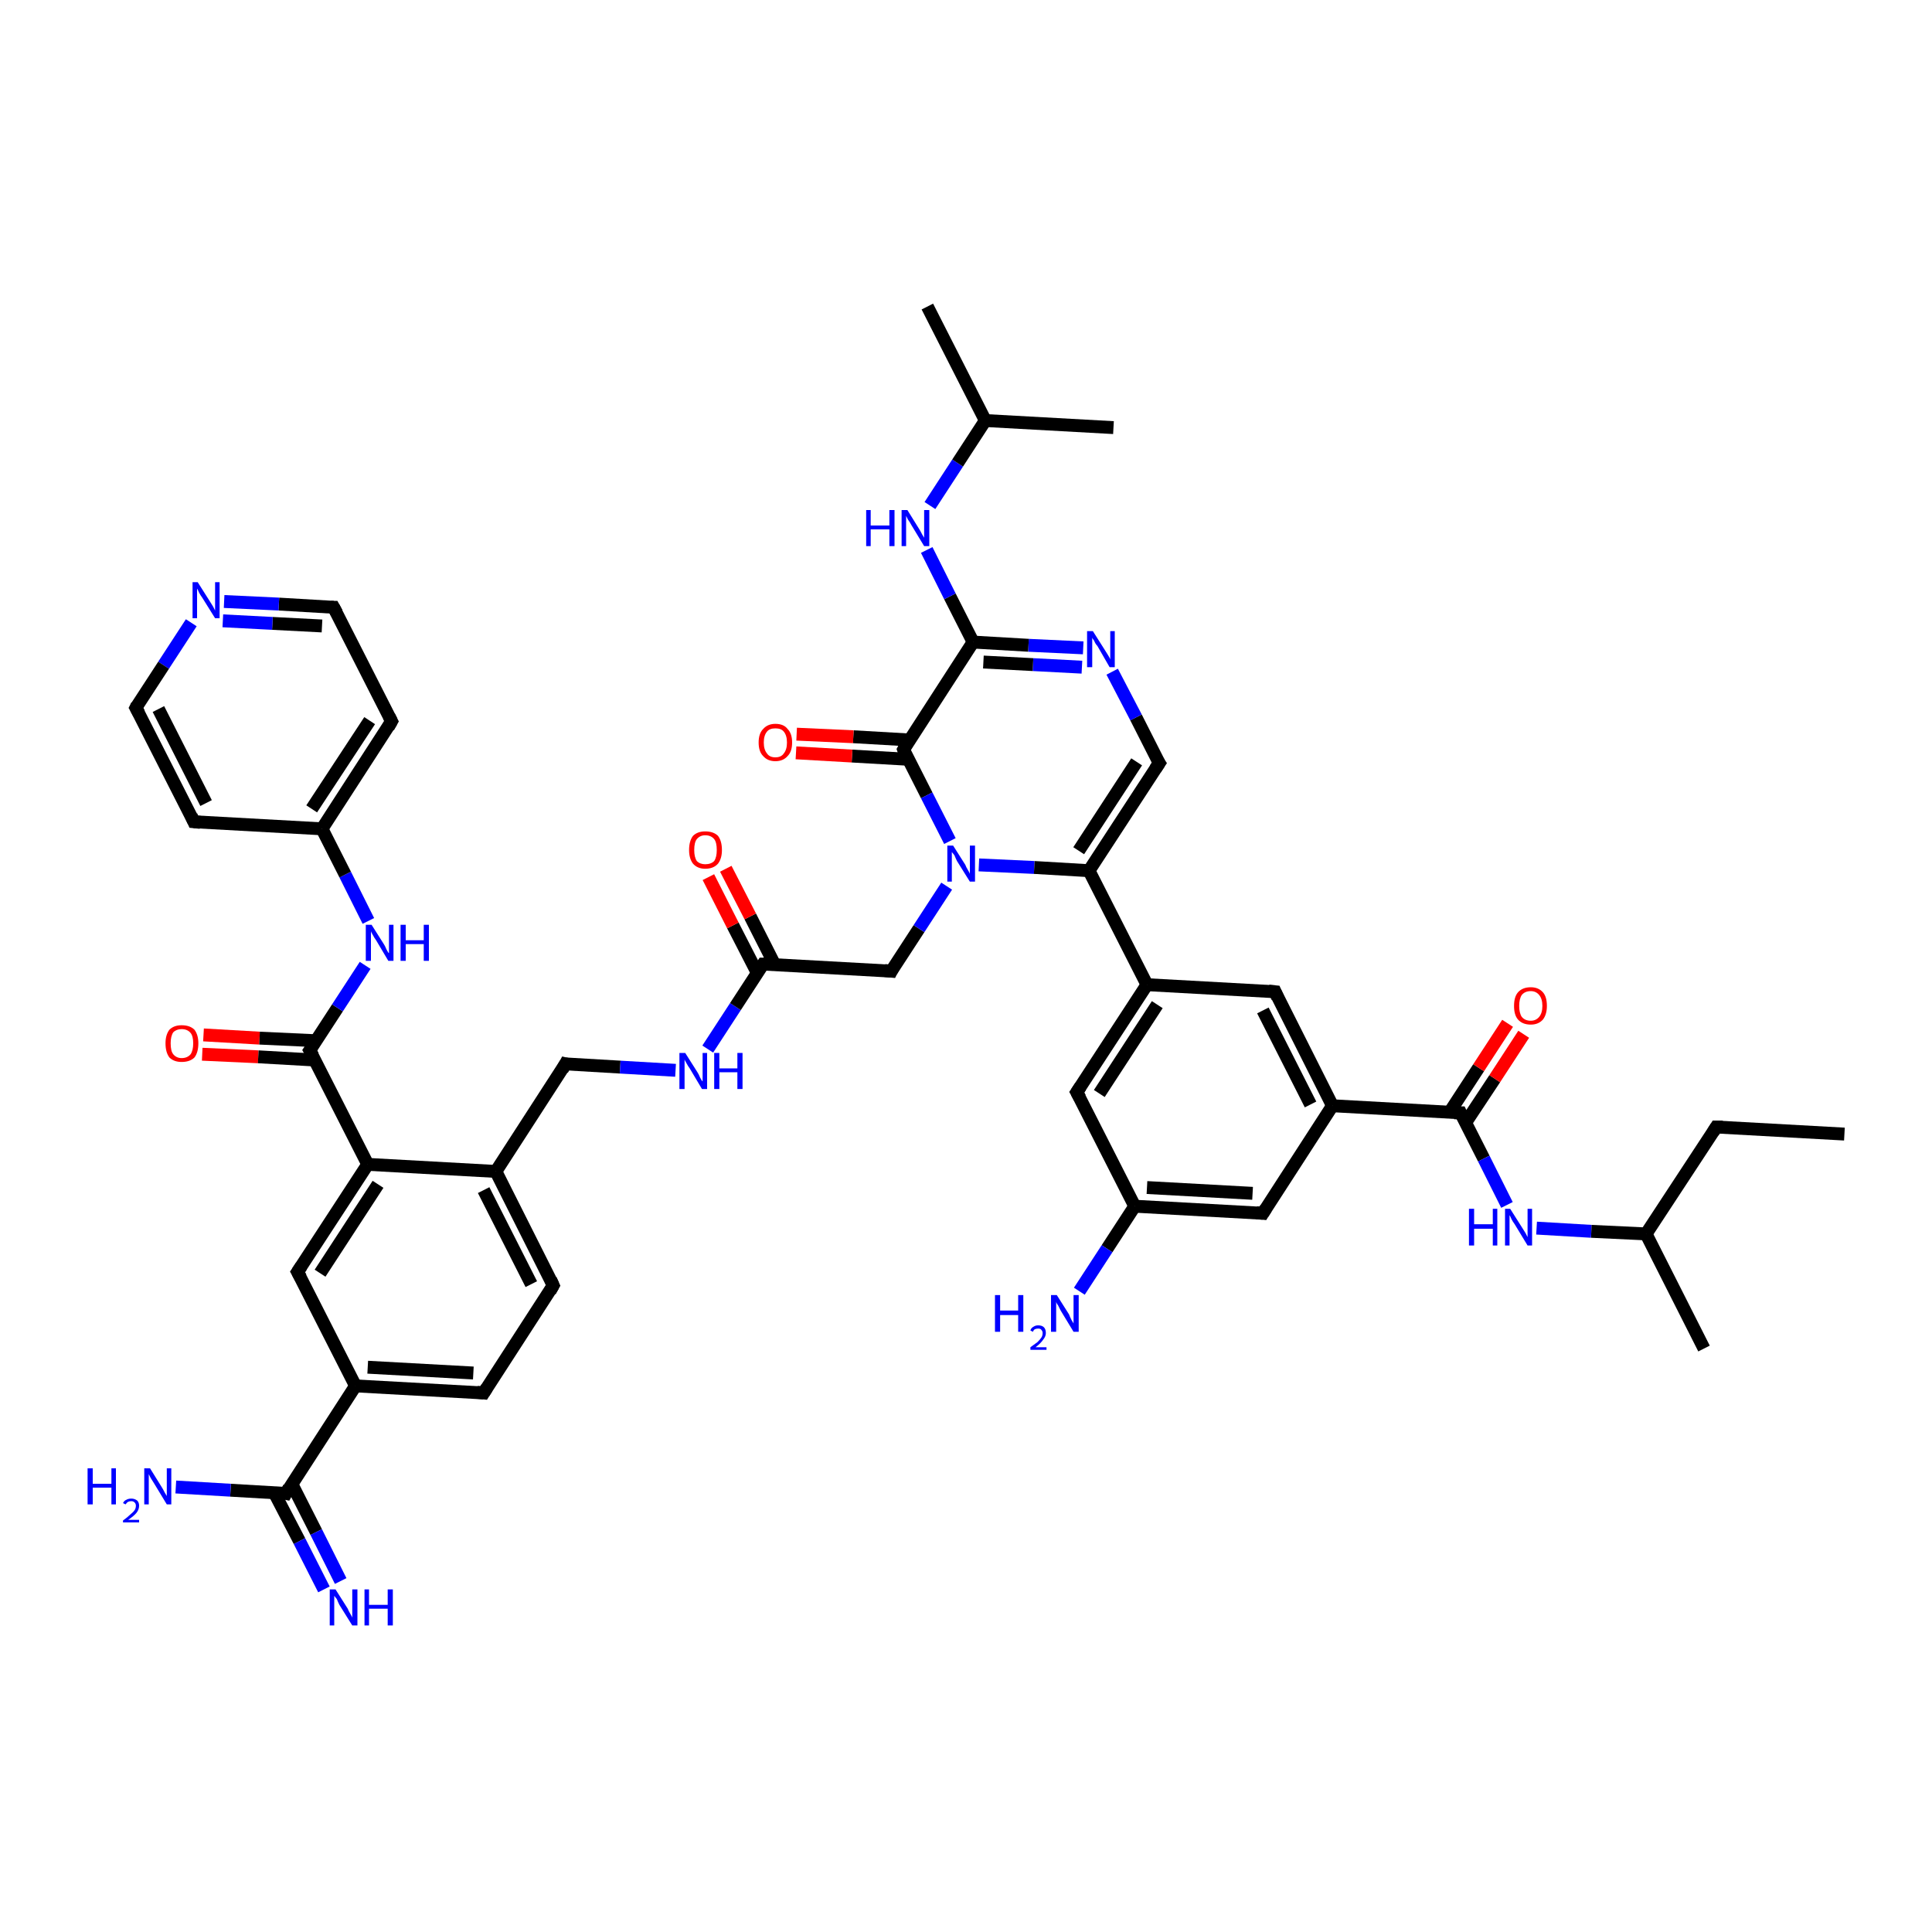 <?xml version='1.0' encoding='iso-8859-1'?>
<svg version='1.1' baseProfile='full'
              xmlns='http://www.w3.org/2000/svg'
                      xmlns:rdkit='http://www.rdkit.org/xml'
                      xmlns:xlink='http://www.w3.org/1999/xlink'
                  xml:space='preserve'
width='300px' height='300px' viewBox='0 0 300 300'>
<!-- END OF HEADER -->
<rect style='opacity:1.0;fill:#FFFFFF;stroke:none' width='300.0' height='300.0' x='0.0' y='0.0'> </rect>
<path class='bond-0 atom-0 atom-1' d='M 31.6,160.7 L 40.3,161.2' style='fill:none;fill-rule:evenodd;stroke:#FF0000;stroke-width:2.0px;stroke-linecap:butt;stroke-linejoin:miter;stroke-opacity:1' />
<path class='bond-0 atom-0 atom-1' d='M 40.3,161.2 L 49.0,161.6' style='fill:none;fill-rule:evenodd;stroke:#000000;stroke-width:2.0px;stroke-linecap:butt;stroke-linejoin:miter;stroke-opacity:1' />
<path class='bond-0 atom-0 atom-1' d='M 31.4,163.7 L 40.1,164.1' style='fill:none;fill-rule:evenodd;stroke:#FF0000;stroke-width:2.0px;stroke-linecap:butt;stroke-linejoin:miter;stroke-opacity:1' />
<path class='bond-0 atom-0 atom-1' d='M 40.1,164.1 L 48.9,164.6' style='fill:none;fill-rule:evenodd;stroke:#000000;stroke-width:2.0px;stroke-linecap:butt;stroke-linejoin:miter;stroke-opacity:1' />
<path class='bond-1 atom-1 atom-2' d='M 48.1,163.1 L 52.4,156.5' style='fill:none;fill-rule:evenodd;stroke:#000000;stroke-width:2.0px;stroke-linecap:butt;stroke-linejoin:miter;stroke-opacity:1' />
<path class='bond-1 atom-1 atom-2' d='M 52.4,156.5 L 56.7,149.9' style='fill:none;fill-rule:evenodd;stroke:#0000FF;stroke-width:2.0px;stroke-linecap:butt;stroke-linejoin:miter;stroke-opacity:1' />
<path class='bond-2 atom-2 atom-3' d='M 57.2,143.0 L 53.6,135.8' style='fill:none;fill-rule:evenodd;stroke:#0000FF;stroke-width:2.0px;stroke-linecap:butt;stroke-linejoin:miter;stroke-opacity:1' />
<path class='bond-2 atom-2 atom-3' d='M 53.6,135.8 L 50.0,128.7' style='fill:none;fill-rule:evenodd;stroke:#000000;stroke-width:2.0px;stroke-linecap:butt;stroke-linejoin:miter;stroke-opacity:1' />
<path class='bond-3 atom-3 atom-4' d='M 50.0,128.7 L 60.8,112.0' style='fill:none;fill-rule:evenodd;stroke:#000000;stroke-width:2.0px;stroke-linecap:butt;stroke-linejoin:miter;stroke-opacity:1' />
<path class='bond-3 atom-3 atom-4' d='M 48.4,125.6 L 57.4,111.9' style='fill:none;fill-rule:evenodd;stroke:#000000;stroke-width:2.0px;stroke-linecap:butt;stroke-linejoin:miter;stroke-opacity:1' />
<path class='bond-4 atom-4 atom-5' d='M 60.8,112.0 L 51.8,94.3' style='fill:none;fill-rule:evenodd;stroke:#000000;stroke-width:2.0px;stroke-linecap:butt;stroke-linejoin:miter;stroke-opacity:1' />
<path class='bond-5 atom-5 atom-6' d='M 51.8,94.3 L 43.3,93.8' style='fill:none;fill-rule:evenodd;stroke:#000000;stroke-width:2.0px;stroke-linecap:butt;stroke-linejoin:miter;stroke-opacity:1' />
<path class='bond-5 atom-5 atom-6' d='M 43.3,93.8 L 34.8,93.4' style='fill:none;fill-rule:evenodd;stroke:#0000FF;stroke-width:2.0px;stroke-linecap:butt;stroke-linejoin:miter;stroke-opacity:1' />
<path class='bond-5 atom-5 atom-6' d='M 50.0,97.2 L 42.3,96.8' style='fill:none;fill-rule:evenodd;stroke:#000000;stroke-width:2.0px;stroke-linecap:butt;stroke-linejoin:miter;stroke-opacity:1' />
<path class='bond-5 atom-5 atom-6' d='M 42.3,96.8 L 34.6,96.4' style='fill:none;fill-rule:evenodd;stroke:#0000FF;stroke-width:2.0px;stroke-linecap:butt;stroke-linejoin:miter;stroke-opacity:1' />
<path class='bond-6 atom-6 atom-7' d='M 29.7,96.7 L 25.4,103.3' style='fill:none;fill-rule:evenodd;stroke:#0000FF;stroke-width:2.0px;stroke-linecap:butt;stroke-linejoin:miter;stroke-opacity:1' />
<path class='bond-6 atom-6 atom-7' d='M 25.4,103.3 L 21.1,109.9' style='fill:none;fill-rule:evenodd;stroke:#000000;stroke-width:2.0px;stroke-linecap:butt;stroke-linejoin:miter;stroke-opacity:1' />
<path class='bond-7 atom-7 atom-8' d='M 21.1,109.9 L 30.1,127.6' style='fill:none;fill-rule:evenodd;stroke:#000000;stroke-width:2.0px;stroke-linecap:butt;stroke-linejoin:miter;stroke-opacity:1' />
<path class='bond-7 atom-7 atom-8' d='M 24.6,110.1 L 32.0,124.7' style='fill:none;fill-rule:evenodd;stroke:#000000;stroke-width:2.0px;stroke-linecap:butt;stroke-linejoin:miter;stroke-opacity:1' />
<path class='bond-8 atom-1 atom-9' d='M 48.1,163.1 L 57.1,180.8' style='fill:none;fill-rule:evenodd;stroke:#000000;stroke-width:2.0px;stroke-linecap:butt;stroke-linejoin:miter;stroke-opacity:1' />
<path class='bond-9 atom-9 atom-10' d='M 57.1,180.8 L 46.2,197.5' style='fill:none;fill-rule:evenodd;stroke:#000000;stroke-width:2.0px;stroke-linecap:butt;stroke-linejoin:miter;stroke-opacity:1' />
<path class='bond-9 atom-9 atom-10' d='M 58.7,183.9 L 49.7,197.7' style='fill:none;fill-rule:evenodd;stroke:#000000;stroke-width:2.0px;stroke-linecap:butt;stroke-linejoin:miter;stroke-opacity:1' />
<path class='bond-10 atom-10 atom-11' d='M 46.2,197.5 L 55.2,215.2' style='fill:none;fill-rule:evenodd;stroke:#000000;stroke-width:2.0px;stroke-linecap:butt;stroke-linejoin:miter;stroke-opacity:1' />
<path class='bond-11 atom-11 atom-12' d='M 55.2,215.2 L 44.4,231.9' style='fill:none;fill-rule:evenodd;stroke:#000000;stroke-width:2.0px;stroke-linecap:butt;stroke-linejoin:miter;stroke-opacity:1' />
<path class='bond-12 atom-12 atom-13' d='M 42.6,231.8 L 46.5,239.3' style='fill:none;fill-rule:evenodd;stroke:#000000;stroke-width:2.0px;stroke-linecap:butt;stroke-linejoin:miter;stroke-opacity:1' />
<path class='bond-12 atom-12 atom-13' d='M 46.5,239.3 L 50.3,246.8' style='fill:none;fill-rule:evenodd;stroke:#0000FF;stroke-width:2.0px;stroke-linecap:butt;stroke-linejoin:miter;stroke-opacity:1' />
<path class='bond-12 atom-12 atom-13' d='M 45.3,230.4 L 49.1,237.9' style='fill:none;fill-rule:evenodd;stroke:#000000;stroke-width:2.0px;stroke-linecap:butt;stroke-linejoin:miter;stroke-opacity:1' />
<path class='bond-12 atom-12 atom-13' d='M 49.1,237.9 L 52.9,245.5' style='fill:none;fill-rule:evenodd;stroke:#0000FF;stroke-width:2.0px;stroke-linecap:butt;stroke-linejoin:miter;stroke-opacity:1' />
<path class='bond-13 atom-12 atom-14' d='M 44.4,231.9 L 35.8,231.4' style='fill:none;fill-rule:evenodd;stroke:#000000;stroke-width:2.0px;stroke-linecap:butt;stroke-linejoin:miter;stroke-opacity:1' />
<path class='bond-13 atom-12 atom-14' d='M 35.8,231.4 L 27.3,230.9' style='fill:none;fill-rule:evenodd;stroke:#0000FF;stroke-width:2.0px;stroke-linecap:butt;stroke-linejoin:miter;stroke-opacity:1' />
<path class='bond-14 atom-11 atom-15' d='M 55.2,215.2 L 75.1,216.3' style='fill:none;fill-rule:evenodd;stroke:#000000;stroke-width:2.0px;stroke-linecap:butt;stroke-linejoin:miter;stroke-opacity:1' />
<path class='bond-14 atom-11 atom-15' d='M 57.1,212.3 L 73.5,213.2' style='fill:none;fill-rule:evenodd;stroke:#000000;stroke-width:2.0px;stroke-linecap:butt;stroke-linejoin:miter;stroke-opacity:1' />
<path class='bond-15 atom-15 atom-16' d='M 75.1,216.3 L 85.9,199.6' style='fill:none;fill-rule:evenodd;stroke:#000000;stroke-width:2.0px;stroke-linecap:butt;stroke-linejoin:miter;stroke-opacity:1' />
<path class='bond-16 atom-16 atom-17' d='M 85.9,199.6 L 77.0,181.9' style='fill:none;fill-rule:evenodd;stroke:#000000;stroke-width:2.0px;stroke-linecap:butt;stroke-linejoin:miter;stroke-opacity:1' />
<path class='bond-16 atom-16 atom-17' d='M 82.5,199.4 L 75.1,184.8' style='fill:none;fill-rule:evenodd;stroke:#000000;stroke-width:2.0px;stroke-linecap:butt;stroke-linejoin:miter;stroke-opacity:1' />
<path class='bond-17 atom-17 atom-18' d='M 77.0,181.9 L 87.8,165.2' style='fill:none;fill-rule:evenodd;stroke:#000000;stroke-width:2.0px;stroke-linecap:butt;stroke-linejoin:miter;stroke-opacity:1' />
<path class='bond-18 atom-18 atom-19' d='M 87.8,165.2 L 96.3,165.7' style='fill:none;fill-rule:evenodd;stroke:#000000;stroke-width:2.0px;stroke-linecap:butt;stroke-linejoin:miter;stroke-opacity:1' />
<path class='bond-18 atom-18 atom-19' d='M 96.3,165.7 L 104.9,166.2' style='fill:none;fill-rule:evenodd;stroke:#0000FF;stroke-width:2.0px;stroke-linecap:butt;stroke-linejoin:miter;stroke-opacity:1' />
<path class='bond-19 atom-19 atom-20' d='M 109.9,162.9 L 114.2,156.3' style='fill:none;fill-rule:evenodd;stroke:#0000FF;stroke-width:2.0px;stroke-linecap:butt;stroke-linejoin:miter;stroke-opacity:1' />
<path class='bond-19 atom-19 atom-20' d='M 114.2,156.3 L 118.5,149.7' style='fill:none;fill-rule:evenodd;stroke:#000000;stroke-width:2.0px;stroke-linecap:butt;stroke-linejoin:miter;stroke-opacity:1' />
<path class='bond-20 atom-20 atom-21' d='M 120.3,149.8 L 116.5,142.3' style='fill:none;fill-rule:evenodd;stroke:#000000;stroke-width:2.0px;stroke-linecap:butt;stroke-linejoin:miter;stroke-opacity:1' />
<path class='bond-20 atom-20 atom-21' d='M 116.5,142.3 L 112.7,134.9' style='fill:none;fill-rule:evenodd;stroke:#FF0000;stroke-width:2.0px;stroke-linecap:butt;stroke-linejoin:miter;stroke-opacity:1' />
<path class='bond-20 atom-20 atom-21' d='M 117.6,151.1 L 113.8,143.7' style='fill:none;fill-rule:evenodd;stroke:#000000;stroke-width:2.0px;stroke-linecap:butt;stroke-linejoin:miter;stroke-opacity:1' />
<path class='bond-20 atom-20 atom-21' d='M 113.8,143.7 L 110.0,136.2' style='fill:none;fill-rule:evenodd;stroke:#FF0000;stroke-width:2.0px;stroke-linecap:butt;stroke-linejoin:miter;stroke-opacity:1' />
<path class='bond-21 atom-20 atom-22' d='M 118.5,149.7 L 138.4,150.8' style='fill:none;fill-rule:evenodd;stroke:#000000;stroke-width:2.0px;stroke-linecap:butt;stroke-linejoin:miter;stroke-opacity:1' />
<path class='bond-22 atom-22 atom-23' d='M 138.4,150.8 L 142.7,144.2' style='fill:none;fill-rule:evenodd;stroke:#000000;stroke-width:2.0px;stroke-linecap:butt;stroke-linejoin:miter;stroke-opacity:1' />
<path class='bond-22 atom-22 atom-23' d='M 142.7,144.2 L 147.0,137.6' style='fill:none;fill-rule:evenodd;stroke:#0000FF;stroke-width:2.0px;stroke-linecap:butt;stroke-linejoin:miter;stroke-opacity:1' />
<path class='bond-23 atom-23 atom-24' d='M 152.0,134.3 L 160.6,134.7' style='fill:none;fill-rule:evenodd;stroke:#0000FF;stroke-width:2.0px;stroke-linecap:butt;stroke-linejoin:miter;stroke-opacity:1' />
<path class='bond-23 atom-23 atom-24' d='M 160.6,134.7 L 169.1,135.2' style='fill:none;fill-rule:evenodd;stroke:#000000;stroke-width:2.0px;stroke-linecap:butt;stroke-linejoin:miter;stroke-opacity:1' />
<path class='bond-24 atom-24 atom-25' d='M 169.1,135.2 L 180.0,118.5' style='fill:none;fill-rule:evenodd;stroke:#000000;stroke-width:2.0px;stroke-linecap:butt;stroke-linejoin:miter;stroke-opacity:1' />
<path class='bond-24 atom-24 atom-25' d='M 167.5,132.1 L 176.5,118.3' style='fill:none;fill-rule:evenodd;stroke:#000000;stroke-width:2.0px;stroke-linecap:butt;stroke-linejoin:miter;stroke-opacity:1' />
<path class='bond-25 atom-25 atom-26' d='M 180.0,118.5 L 176.4,111.4' style='fill:none;fill-rule:evenodd;stroke:#000000;stroke-width:2.0px;stroke-linecap:butt;stroke-linejoin:miter;stroke-opacity:1' />
<path class='bond-25 atom-25 atom-26' d='M 176.4,111.4 L 172.7,104.3' style='fill:none;fill-rule:evenodd;stroke:#0000FF;stroke-width:2.0px;stroke-linecap:butt;stroke-linejoin:miter;stroke-opacity:1' />
<path class='bond-26 atom-26 atom-27' d='M 168.2,100.6 L 159.7,100.2' style='fill:none;fill-rule:evenodd;stroke:#0000FF;stroke-width:2.0px;stroke-linecap:butt;stroke-linejoin:miter;stroke-opacity:1' />
<path class='bond-26 atom-26 atom-27' d='M 159.7,100.2 L 151.1,99.7' style='fill:none;fill-rule:evenodd;stroke:#000000;stroke-width:2.0px;stroke-linecap:butt;stroke-linejoin:miter;stroke-opacity:1' />
<path class='bond-26 atom-26 atom-27' d='M 168.0,103.6 L 160.4,103.2' style='fill:none;fill-rule:evenodd;stroke:#0000FF;stroke-width:2.0px;stroke-linecap:butt;stroke-linejoin:miter;stroke-opacity:1' />
<path class='bond-26 atom-26 atom-27' d='M 160.4,103.2 L 152.7,102.8' style='fill:none;fill-rule:evenodd;stroke:#000000;stroke-width:2.0px;stroke-linecap:butt;stroke-linejoin:miter;stroke-opacity:1' />
<path class='bond-27 atom-27 atom-28' d='M 151.1,99.7 L 147.5,92.6' style='fill:none;fill-rule:evenodd;stroke:#000000;stroke-width:2.0px;stroke-linecap:butt;stroke-linejoin:miter;stroke-opacity:1' />
<path class='bond-27 atom-27 atom-28' d='M 147.5,92.6 L 143.9,85.4' style='fill:none;fill-rule:evenodd;stroke:#0000FF;stroke-width:2.0px;stroke-linecap:butt;stroke-linejoin:miter;stroke-opacity:1' />
<path class='bond-28 atom-28 atom-29' d='M 144.4,78.5 L 148.7,71.9' style='fill:none;fill-rule:evenodd;stroke:#0000FF;stroke-width:2.0px;stroke-linecap:butt;stroke-linejoin:miter;stroke-opacity:1' />
<path class='bond-28 atom-28 atom-29' d='M 148.7,71.9 L 153.0,65.3' style='fill:none;fill-rule:evenodd;stroke:#000000;stroke-width:2.0px;stroke-linecap:butt;stroke-linejoin:miter;stroke-opacity:1' />
<path class='bond-29 atom-29 atom-30' d='M 153.0,65.3 L 144.0,47.6' style='fill:none;fill-rule:evenodd;stroke:#000000;stroke-width:2.0px;stroke-linecap:butt;stroke-linejoin:miter;stroke-opacity:1' />
<path class='bond-30 atom-29 atom-31' d='M 153.0,65.3 L 172.9,66.4' style='fill:none;fill-rule:evenodd;stroke:#000000;stroke-width:2.0px;stroke-linecap:butt;stroke-linejoin:miter;stroke-opacity:1' />
<path class='bond-31 atom-27 atom-32' d='M 151.1,99.7 L 140.3,116.4' style='fill:none;fill-rule:evenodd;stroke:#000000;stroke-width:2.0px;stroke-linecap:butt;stroke-linejoin:miter;stroke-opacity:1' />
<path class='bond-32 atom-32 atom-33' d='M 141.2,114.9 L 132.5,114.4' style='fill:none;fill-rule:evenodd;stroke:#000000;stroke-width:2.0px;stroke-linecap:butt;stroke-linejoin:miter;stroke-opacity:1' />
<path class='bond-32 atom-32 atom-33' d='M 132.5,114.4 L 123.7,114.0' style='fill:none;fill-rule:evenodd;stroke:#FF0000;stroke-width:2.0px;stroke-linecap:butt;stroke-linejoin:miter;stroke-opacity:1' />
<path class='bond-32 atom-32 atom-33' d='M 141.0,117.9 L 132.3,117.4' style='fill:none;fill-rule:evenodd;stroke:#000000;stroke-width:2.0px;stroke-linecap:butt;stroke-linejoin:miter;stroke-opacity:1' />
<path class='bond-32 atom-32 atom-33' d='M 132.3,117.4 L 123.6,116.9' style='fill:none;fill-rule:evenodd;stroke:#FF0000;stroke-width:2.0px;stroke-linecap:butt;stroke-linejoin:miter;stroke-opacity:1' />
<path class='bond-33 atom-24 atom-34' d='M 169.1,135.2 L 178.1,152.9' style='fill:none;fill-rule:evenodd;stroke:#000000;stroke-width:2.0px;stroke-linecap:butt;stroke-linejoin:miter;stroke-opacity:1' />
<path class='bond-34 atom-34 atom-35' d='M 178.1,152.9 L 167.2,169.6' style='fill:none;fill-rule:evenodd;stroke:#000000;stroke-width:2.0px;stroke-linecap:butt;stroke-linejoin:miter;stroke-opacity:1' />
<path class='bond-34 atom-34 atom-35' d='M 179.7,156.0 L 170.7,169.8' style='fill:none;fill-rule:evenodd;stroke:#000000;stroke-width:2.0px;stroke-linecap:butt;stroke-linejoin:miter;stroke-opacity:1' />
<path class='bond-35 atom-35 atom-36' d='M 167.2,169.6 L 176.2,187.3' style='fill:none;fill-rule:evenodd;stroke:#000000;stroke-width:2.0px;stroke-linecap:butt;stroke-linejoin:miter;stroke-opacity:1' />
<path class='bond-36 atom-36 atom-37' d='M 176.2,187.3 L 171.9,193.9' style='fill:none;fill-rule:evenodd;stroke:#000000;stroke-width:2.0px;stroke-linecap:butt;stroke-linejoin:miter;stroke-opacity:1' />
<path class='bond-36 atom-36 atom-37' d='M 171.9,193.9 L 167.6,200.5' style='fill:none;fill-rule:evenodd;stroke:#0000FF;stroke-width:2.0px;stroke-linecap:butt;stroke-linejoin:miter;stroke-opacity:1' />
<path class='bond-37 atom-36 atom-38' d='M 176.2,187.3 L 196.1,188.4' style='fill:none;fill-rule:evenodd;stroke:#000000;stroke-width:2.0px;stroke-linecap:butt;stroke-linejoin:miter;stroke-opacity:1' />
<path class='bond-37 atom-36 atom-38' d='M 178.1,184.4 L 194.5,185.3' style='fill:none;fill-rule:evenodd;stroke:#000000;stroke-width:2.0px;stroke-linecap:butt;stroke-linejoin:miter;stroke-opacity:1' />
<path class='bond-38 atom-38 atom-39' d='M 196.1,188.4 L 206.9,171.7' style='fill:none;fill-rule:evenodd;stroke:#000000;stroke-width:2.0px;stroke-linecap:butt;stroke-linejoin:miter;stroke-opacity:1' />
<path class='bond-39 atom-39 atom-40' d='M 206.9,171.7 L 226.8,172.8' style='fill:none;fill-rule:evenodd;stroke:#000000;stroke-width:2.0px;stroke-linecap:butt;stroke-linejoin:miter;stroke-opacity:1' />
<path class='bond-40 atom-40 atom-41' d='M 227.6,174.3 L 232.1,167.5' style='fill:none;fill-rule:evenodd;stroke:#000000;stroke-width:2.0px;stroke-linecap:butt;stroke-linejoin:miter;stroke-opacity:1' />
<path class='bond-40 atom-40 atom-41' d='M 232.1,167.5 L 236.6,160.6' style='fill:none;fill-rule:evenodd;stroke:#FF0000;stroke-width:2.0px;stroke-linecap:butt;stroke-linejoin:miter;stroke-opacity:1' />
<path class='bond-40 atom-40 atom-41' d='M 225.1,172.7 L 229.6,165.8' style='fill:none;fill-rule:evenodd;stroke:#000000;stroke-width:2.0px;stroke-linecap:butt;stroke-linejoin:miter;stroke-opacity:1' />
<path class='bond-40 atom-40 atom-41' d='M 229.6,165.8 L 234.1,158.9' style='fill:none;fill-rule:evenodd;stroke:#FF0000;stroke-width:2.0px;stroke-linecap:butt;stroke-linejoin:miter;stroke-opacity:1' />
<path class='bond-41 atom-40 atom-42' d='M 226.8,172.8 L 230.4,179.9' style='fill:none;fill-rule:evenodd;stroke:#000000;stroke-width:2.0px;stroke-linecap:butt;stroke-linejoin:miter;stroke-opacity:1' />
<path class='bond-41 atom-40 atom-42' d='M 230.4,179.9 L 234.0,187.1' style='fill:none;fill-rule:evenodd;stroke:#0000FF;stroke-width:2.0px;stroke-linecap:butt;stroke-linejoin:miter;stroke-opacity:1' />
<path class='bond-42 atom-42 atom-43' d='M 238.6,190.7 L 247.1,191.2' style='fill:none;fill-rule:evenodd;stroke:#0000FF;stroke-width:2.0px;stroke-linecap:butt;stroke-linejoin:miter;stroke-opacity:1' />
<path class='bond-42 atom-42 atom-43' d='M 247.1,191.2 L 255.6,191.6' style='fill:none;fill-rule:evenodd;stroke:#000000;stroke-width:2.0px;stroke-linecap:butt;stroke-linejoin:miter;stroke-opacity:1' />
<path class='bond-43 atom-43 atom-44' d='M 255.6,191.6 L 264.6,209.4' style='fill:none;fill-rule:evenodd;stroke:#000000;stroke-width:2.0px;stroke-linecap:butt;stroke-linejoin:miter;stroke-opacity:1' />
<path class='bond-44 atom-43 atom-45' d='M 255.6,191.6 L 266.5,175.0' style='fill:none;fill-rule:evenodd;stroke:#000000;stroke-width:2.0px;stroke-linecap:butt;stroke-linejoin:miter;stroke-opacity:1' />
<path class='bond-45 atom-45 atom-46' d='M 266.5,175.0 L 286.4,176.1' style='fill:none;fill-rule:evenodd;stroke:#000000;stroke-width:2.0px;stroke-linecap:butt;stroke-linejoin:miter;stroke-opacity:1' />
<path class='bond-46 atom-39 atom-47' d='M 206.9,171.7 L 198.0,154.0' style='fill:none;fill-rule:evenodd;stroke:#000000;stroke-width:2.0px;stroke-linecap:butt;stroke-linejoin:miter;stroke-opacity:1' />
<path class='bond-46 atom-39 atom-47' d='M 203.5,171.5 L 196.1,156.9' style='fill:none;fill-rule:evenodd;stroke:#000000;stroke-width:2.0px;stroke-linecap:butt;stroke-linejoin:miter;stroke-opacity:1' />
<path class='bond-47 atom-8 atom-3' d='M 30.1,127.6 L 50.0,128.7' style='fill:none;fill-rule:evenodd;stroke:#000000;stroke-width:2.0px;stroke-linecap:butt;stroke-linejoin:miter;stroke-opacity:1' />
<path class='bond-48 atom-17 atom-9' d='M 77.0,181.9 L 57.1,180.8' style='fill:none;fill-rule:evenodd;stroke:#000000;stroke-width:2.0px;stroke-linecap:butt;stroke-linejoin:miter;stroke-opacity:1' />
<path class='bond-49 atom-32 atom-23' d='M 140.3,116.4 L 143.9,123.5' style='fill:none;fill-rule:evenodd;stroke:#000000;stroke-width:2.0px;stroke-linecap:butt;stroke-linejoin:miter;stroke-opacity:1' />
<path class='bond-49 atom-32 atom-23' d='M 143.9,123.5 L 147.5,130.6' style='fill:none;fill-rule:evenodd;stroke:#0000FF;stroke-width:2.0px;stroke-linecap:butt;stroke-linejoin:miter;stroke-opacity:1' />
<path class='bond-50 atom-47 atom-34' d='M 198.0,154.0 L 178.1,152.9' style='fill:none;fill-rule:evenodd;stroke:#000000;stroke-width:2.0px;stroke-linecap:butt;stroke-linejoin:miter;stroke-opacity:1' />
<path d='M 48.3,162.8 L 48.1,163.1 L 48.6,164.0' style='fill:none;stroke:#000000;stroke-width:2.0px;stroke-linecap:butt;stroke-linejoin:miter;stroke-opacity:1;' />
<path d='M 60.3,112.9 L 60.8,112.0 L 60.4,111.2' style='fill:none;stroke:#000000;stroke-width:2.0px;stroke-linecap:butt;stroke-linejoin:miter;stroke-opacity:1;' />
<path d='M 52.3,95.2 L 51.8,94.3 L 51.4,94.3' style='fill:none;stroke:#000000;stroke-width:2.0px;stroke-linecap:butt;stroke-linejoin:miter;stroke-opacity:1;' />
<path d='M 21.3,109.5 L 21.1,109.9 L 21.6,110.8' style='fill:none;stroke:#000000;stroke-width:2.0px;stroke-linecap:butt;stroke-linejoin:miter;stroke-opacity:1;' />
<path d='M 29.7,126.7 L 30.1,127.6 L 31.1,127.7' style='fill:none;stroke:#000000;stroke-width:2.0px;stroke-linecap:butt;stroke-linejoin:miter;stroke-opacity:1;' />
<path d='M 46.8,196.6 L 46.2,197.5 L 46.7,198.4' style='fill:none;stroke:#000000;stroke-width:2.0px;stroke-linecap:butt;stroke-linejoin:miter;stroke-opacity:1;' />
<path d='M 44.9,231.0 L 44.4,231.9 L 43.9,231.8' style='fill:none;stroke:#000000;stroke-width:2.0px;stroke-linecap:butt;stroke-linejoin:miter;stroke-opacity:1;' />
<path d='M 74.1,216.2 L 75.1,216.3 L 75.6,215.5' style='fill:none;stroke:#000000;stroke-width:2.0px;stroke-linecap:butt;stroke-linejoin:miter;stroke-opacity:1;' />
<path d='M 85.4,200.5 L 85.9,199.6 L 85.5,198.7' style='fill:none;stroke:#000000;stroke-width:2.0px;stroke-linecap:butt;stroke-linejoin:miter;stroke-opacity:1;' />
<path d='M 87.3,166.1 L 87.8,165.2 L 88.2,165.3' style='fill:none;stroke:#000000;stroke-width:2.0px;stroke-linecap:butt;stroke-linejoin:miter;stroke-opacity:1;' />
<path d='M 118.3,150.0 L 118.5,149.7 L 119.5,149.7' style='fill:none;stroke:#000000;stroke-width:2.0px;stroke-linecap:butt;stroke-linejoin:miter;stroke-opacity:1;' />
<path d='M 137.4,150.7 L 138.4,150.8 L 138.6,150.4' style='fill:none;stroke:#000000;stroke-width:2.0px;stroke-linecap:butt;stroke-linejoin:miter;stroke-opacity:1;' />
<path d='M 179.4,119.4 L 180.0,118.5 L 179.8,118.2' style='fill:none;stroke:#000000;stroke-width:2.0px;stroke-linecap:butt;stroke-linejoin:miter;stroke-opacity:1;' />
<path d='M 140.8,115.5 L 140.3,116.4 L 140.4,116.7' style='fill:none;stroke:#000000;stroke-width:2.0px;stroke-linecap:butt;stroke-linejoin:miter;stroke-opacity:1;' />
<path d='M 167.8,168.7 L 167.2,169.6 L 167.7,170.5' style='fill:none;stroke:#000000;stroke-width:2.0px;stroke-linecap:butt;stroke-linejoin:miter;stroke-opacity:1;' />
<path d='M 195.1,188.3 L 196.1,188.4 L 196.6,187.6' style='fill:none;stroke:#000000;stroke-width:2.0px;stroke-linecap:butt;stroke-linejoin:miter;stroke-opacity:1;' />
<path d='M 225.8,172.8 L 226.8,172.8 L 227.0,173.2' style='fill:none;stroke:#000000;stroke-width:2.0px;stroke-linecap:butt;stroke-linejoin:miter;stroke-opacity:1;' />
<path d='M 266.0,175.8 L 266.5,175.0 L 267.5,175.0' style='fill:none;stroke:#000000;stroke-width:2.0px;stroke-linecap:butt;stroke-linejoin:miter;stroke-opacity:1;' />
<path d='M 198.4,154.9 L 198.0,154.0 L 197.0,153.9' style='fill:none;stroke:#000000;stroke-width:2.0px;stroke-linecap:butt;stroke-linejoin:miter;stroke-opacity:1;' />
<path class='atom-0' d='M 25.7 162.0
Q 25.7 160.7, 26.3 159.9
Q 27.0 159.2, 28.2 159.2
Q 29.5 159.2, 30.2 159.9
Q 30.8 160.7, 30.8 162.0
Q 30.8 163.4, 30.2 164.2
Q 29.5 164.9, 28.2 164.9
Q 27.0 164.9, 26.3 164.2
Q 25.7 163.4, 25.7 162.0
M 28.2 164.3
Q 29.1 164.3, 29.6 163.7
Q 30.0 163.1, 30.0 162.0
Q 30.0 160.9, 29.6 160.4
Q 29.1 159.8, 28.2 159.8
Q 27.4 159.8, 26.9 160.3
Q 26.5 160.9, 26.5 162.0
Q 26.5 163.2, 26.9 163.7
Q 27.4 164.3, 28.2 164.3
' fill='#FF0000'/>
<path class='atom-2' d='M 57.7 143.6
L 59.6 146.6
Q 59.8 146.9, 60.0 147.4
Q 60.3 148.0, 60.4 148.0
L 60.4 143.6
L 61.1 143.6
L 61.1 149.2
L 60.3 149.2
L 58.4 146.0
Q 58.1 145.6, 57.9 145.2
Q 57.6 144.7, 57.6 144.6
L 57.6 149.2
L 56.8 149.2
L 56.8 143.6
L 57.7 143.6
' fill='#0000FF'/>
<path class='atom-2' d='M 62.2 143.6
L 63.0 143.6
L 63.0 146.0
L 65.8 146.0
L 65.8 143.6
L 66.6 143.6
L 66.6 149.2
L 65.8 149.2
L 65.8 146.6
L 63.0 146.6
L 63.0 149.2
L 62.2 149.2
L 62.2 143.6
' fill='#0000FF'/>
<path class='atom-6' d='M 30.7 90.4
L 32.6 93.4
Q 32.8 93.7, 33.1 94.2
Q 33.4 94.8, 33.4 94.8
L 33.4 90.4
L 34.1 90.4
L 34.1 96.0
L 33.4 96.0
L 31.4 92.8
Q 31.1 92.4, 30.9 92.0
Q 30.7 91.5, 30.6 91.4
L 30.6 96.0
L 29.9 96.0
L 29.9 90.4
L 30.7 90.4
' fill='#0000FF'/>
<path class='atom-13' d='M 52.1 246.8
L 54.0 249.8
Q 54.1 250.1, 54.4 250.6
Q 54.7 251.1, 54.7 251.2
L 54.7 246.8
L 55.5 246.8
L 55.5 252.4
L 54.7 252.4
L 52.7 249.2
Q 52.5 248.8, 52.3 248.3
Q 52.0 247.9, 51.9 247.8
L 51.9 252.4
L 51.2 252.4
L 51.2 246.8
L 52.1 246.8
' fill='#0000FF'/>
<path class='atom-13' d='M 56.6 246.8
L 57.3 246.8
L 57.3 249.2
L 60.2 249.2
L 60.2 246.8
L 61.0 246.8
L 61.0 252.4
L 60.2 252.4
L 60.2 249.8
L 57.3 249.8
L 57.3 252.4
L 56.6 252.4
L 56.6 246.8
' fill='#0000FF'/>
<path class='atom-14' d='M 13.6 228.0
L 14.4 228.0
L 14.4 230.4
L 17.3 230.4
L 17.3 228.0
L 18.0 228.0
L 18.0 233.6
L 17.3 233.6
L 17.3 231.0
L 14.4 231.0
L 14.4 233.6
L 13.6 233.6
L 13.6 228.0
' fill='#0000FF'/>
<path class='atom-14' d='M 19.1 233.4
Q 19.3 233.0, 19.6 232.9
Q 19.9 232.7, 20.4 232.7
Q 20.9 232.7, 21.3 233.0
Q 21.6 233.3, 21.6 233.8
Q 21.6 234.4, 21.2 234.9
Q 20.8 235.4, 19.9 236.0
L 21.6 236.0
L 21.6 236.4
L 19.1 236.4
L 19.1 236.1
Q 19.8 235.6, 20.2 235.2
Q 20.7 234.8, 20.9 234.5
Q 21.1 234.2, 21.1 233.8
Q 21.1 233.5, 20.9 233.3
Q 20.7 233.1, 20.4 233.1
Q 20.1 233.1, 19.9 233.2
Q 19.7 233.3, 19.5 233.6
L 19.1 233.4
' fill='#0000FF'/>
<path class='atom-14' d='M 23.3 228.0
L 25.1 230.9
Q 25.3 231.2, 25.6 231.8
Q 25.9 232.3, 25.9 232.3
L 25.9 228.0
L 26.6 228.0
L 26.6 233.6
L 25.9 233.6
L 23.9 230.3
Q 23.7 230.0, 23.4 229.5
Q 23.2 229.1, 23.1 228.9
L 23.1 233.6
L 22.4 233.6
L 22.4 228.0
L 23.3 228.0
' fill='#0000FF'/>
<path class='atom-19' d='M 106.4 163.5
L 108.3 166.5
Q 108.5 166.8, 108.7 167.3
Q 109.0 167.9, 109.1 167.9
L 109.1 163.5
L 109.8 163.5
L 109.8 169.1
L 109.0 169.1
L 107.1 165.9
Q 106.8 165.5, 106.6 165.1
Q 106.3 164.6, 106.3 164.5
L 106.3 169.1
L 105.5 169.1
L 105.5 163.5
L 106.4 163.5
' fill='#0000FF'/>
<path class='atom-19' d='M 110.9 163.5
L 111.7 163.5
L 111.7 165.9
L 114.5 165.9
L 114.5 163.5
L 115.3 163.5
L 115.3 169.1
L 114.5 169.1
L 114.5 166.5
L 111.7 166.5
L 111.7 169.1
L 110.9 169.1
L 110.9 163.5
' fill='#0000FF'/>
<path class='atom-21' d='M 107.0 132.0
Q 107.0 130.6, 107.6 129.8
Q 108.3 129.1, 109.5 129.1
Q 110.8 129.1, 111.5 129.8
Q 112.1 130.6, 112.1 132.0
Q 112.1 133.3, 111.5 134.1
Q 110.8 134.9, 109.5 134.9
Q 108.3 134.9, 107.6 134.1
Q 107.0 133.3, 107.0 132.0
M 109.5 134.2
Q 110.4 134.2, 110.9 133.7
Q 111.3 133.1, 111.3 132.0
Q 111.3 130.8, 110.9 130.3
Q 110.4 129.7, 109.5 129.7
Q 108.7 129.7, 108.2 130.3
Q 107.8 130.8, 107.8 132.0
Q 107.8 133.1, 108.2 133.7
Q 108.7 134.2, 109.5 134.2
' fill='#FF0000'/>
<path class='atom-23' d='M 148.0 131.3
L 149.9 134.3
Q 150.0 134.6, 150.3 135.1
Q 150.6 135.6, 150.6 135.7
L 150.6 131.3
L 151.4 131.3
L 151.4 136.9
L 150.6 136.9
L 148.6 133.7
Q 148.4 133.3, 148.2 132.8
Q 147.9 132.4, 147.8 132.3
L 147.8 136.9
L 147.1 136.9
L 147.1 131.3
L 148.0 131.3
' fill='#0000FF'/>
<path class='atom-26' d='M 169.7 98.0
L 171.6 101.0
Q 171.8 101.3, 172.1 101.8
Q 172.4 102.3, 172.4 102.4
L 172.4 98.0
L 173.1 98.0
L 173.1 103.6
L 172.3 103.6
L 170.4 100.3
Q 170.1 100.0, 169.9 99.5
Q 169.6 99.1, 169.6 99.0
L 169.6 103.6
L 168.8 103.6
L 168.8 98.0
L 169.7 98.0
' fill='#0000FF'/>
<path class='atom-28' d='M 134.5 79.2
L 135.2 79.2
L 135.2 81.6
L 138.1 81.6
L 138.1 79.2
L 138.9 79.2
L 138.9 84.8
L 138.1 84.8
L 138.1 82.2
L 135.2 82.2
L 135.2 84.8
L 134.5 84.8
L 134.5 79.2
' fill='#0000FF'/>
<path class='atom-28' d='M 140.9 79.2
L 142.7 82.1
Q 142.9 82.4, 143.2 83.0
Q 143.5 83.5, 143.5 83.5
L 143.5 79.2
L 144.3 79.2
L 144.3 84.8
L 143.5 84.8
L 141.5 81.5
Q 141.3 81.1, 141.0 80.7
Q 140.8 80.3, 140.7 80.1
L 140.7 84.8
L 140.0 84.8
L 140.0 79.2
L 140.9 79.2
' fill='#0000FF'/>
<path class='atom-33' d='M 117.8 115.3
Q 117.8 113.9, 118.5 113.2
Q 119.2 112.4, 120.4 112.4
Q 121.7 112.4, 122.3 113.2
Q 123.0 113.9, 123.0 115.3
Q 123.0 116.7, 122.3 117.4
Q 121.6 118.2, 120.4 118.2
Q 119.2 118.2, 118.5 117.4
Q 117.8 116.7, 117.8 115.3
M 120.4 117.6
Q 121.3 117.6, 121.7 117.0
Q 122.2 116.4, 122.2 115.3
Q 122.2 114.2, 121.7 113.6
Q 121.3 113.1, 120.4 113.1
Q 119.5 113.1, 119.1 113.6
Q 118.6 114.2, 118.6 115.3
Q 118.6 116.4, 119.1 117.0
Q 119.5 117.6, 120.4 117.6
' fill='#FF0000'/>
<path class='atom-37' d='M 154.5 201.1
L 155.3 201.1
L 155.3 203.5
L 158.1 203.5
L 158.1 201.1
L 158.9 201.1
L 158.9 206.8
L 158.1 206.8
L 158.1 204.2
L 155.3 204.2
L 155.3 206.8
L 154.5 206.8
L 154.5 201.1
' fill='#0000FF'/>
<path class='atom-37' d='M 160.0 206.6
Q 160.1 206.2, 160.5 206.0
Q 160.8 205.8, 161.2 205.8
Q 161.8 205.8, 162.1 206.1
Q 162.4 206.4, 162.4 207.0
Q 162.4 207.5, 162.0 208.0
Q 161.6 208.6, 160.8 209.2
L 162.5 209.2
L 162.5 209.6
L 160.0 209.6
L 160.0 209.2
Q 160.7 208.7, 161.1 208.4
Q 161.5 208.0, 161.7 207.7
Q 161.9 207.4, 161.9 207.0
Q 161.9 206.7, 161.7 206.5
Q 161.6 206.3, 161.2 206.3
Q 160.9 206.3, 160.7 206.4
Q 160.5 206.5, 160.4 206.8
L 160.0 206.6
' fill='#0000FF'/>
<path class='atom-37' d='M 164.1 201.1
L 166.0 204.1
Q 166.1 204.4, 166.4 205.0
Q 166.7 205.5, 166.7 205.5
L 166.7 201.1
L 167.5 201.1
L 167.5 206.8
L 166.7 206.8
L 164.7 203.5
Q 164.5 203.1, 164.3 202.7
Q 164.0 202.3, 164.0 202.1
L 164.0 206.8
L 163.2 206.8
L 163.2 201.1
L 164.1 201.1
' fill='#0000FF'/>
<path class='atom-41' d='M 235.1 156.2
Q 235.1 154.8, 235.7 154.1
Q 236.4 153.3, 237.7 153.3
Q 238.9 153.3, 239.6 154.1
Q 240.2 154.8, 240.2 156.2
Q 240.2 157.5, 239.6 158.3
Q 238.9 159.1, 237.7 159.1
Q 236.4 159.1, 235.7 158.3
Q 235.1 157.6, 235.1 156.2
M 237.7 158.5
Q 238.5 158.5, 239.0 157.9
Q 239.5 157.3, 239.5 156.2
Q 239.5 155.1, 239.0 154.5
Q 238.5 153.9, 237.7 153.9
Q 236.8 153.9, 236.3 154.5
Q 235.9 155.1, 235.9 156.2
Q 235.9 157.3, 236.3 157.9
Q 236.8 158.5, 237.7 158.5
' fill='#FF0000'/>
<path class='atom-42' d='M 228.1 187.7
L 228.9 187.7
L 228.9 190.1
L 231.8 190.1
L 231.8 187.7
L 232.5 187.7
L 232.5 193.4
L 231.8 193.4
L 231.8 190.8
L 228.9 190.8
L 228.9 193.4
L 228.1 193.4
L 228.1 187.7
' fill='#0000FF'/>
<path class='atom-42' d='M 234.5 187.7
L 236.4 190.7
Q 236.6 191.0, 236.9 191.5
Q 237.2 192.1, 237.2 192.1
L 237.2 187.7
L 237.9 187.7
L 237.9 193.4
L 237.2 193.4
L 235.2 190.1
Q 234.9 189.7, 234.7 189.3
Q 234.5 188.8, 234.4 188.7
L 234.4 193.4
L 233.7 193.4
L 233.7 187.7
L 234.5 187.7
' fill='#0000FF'/>
</svg>
